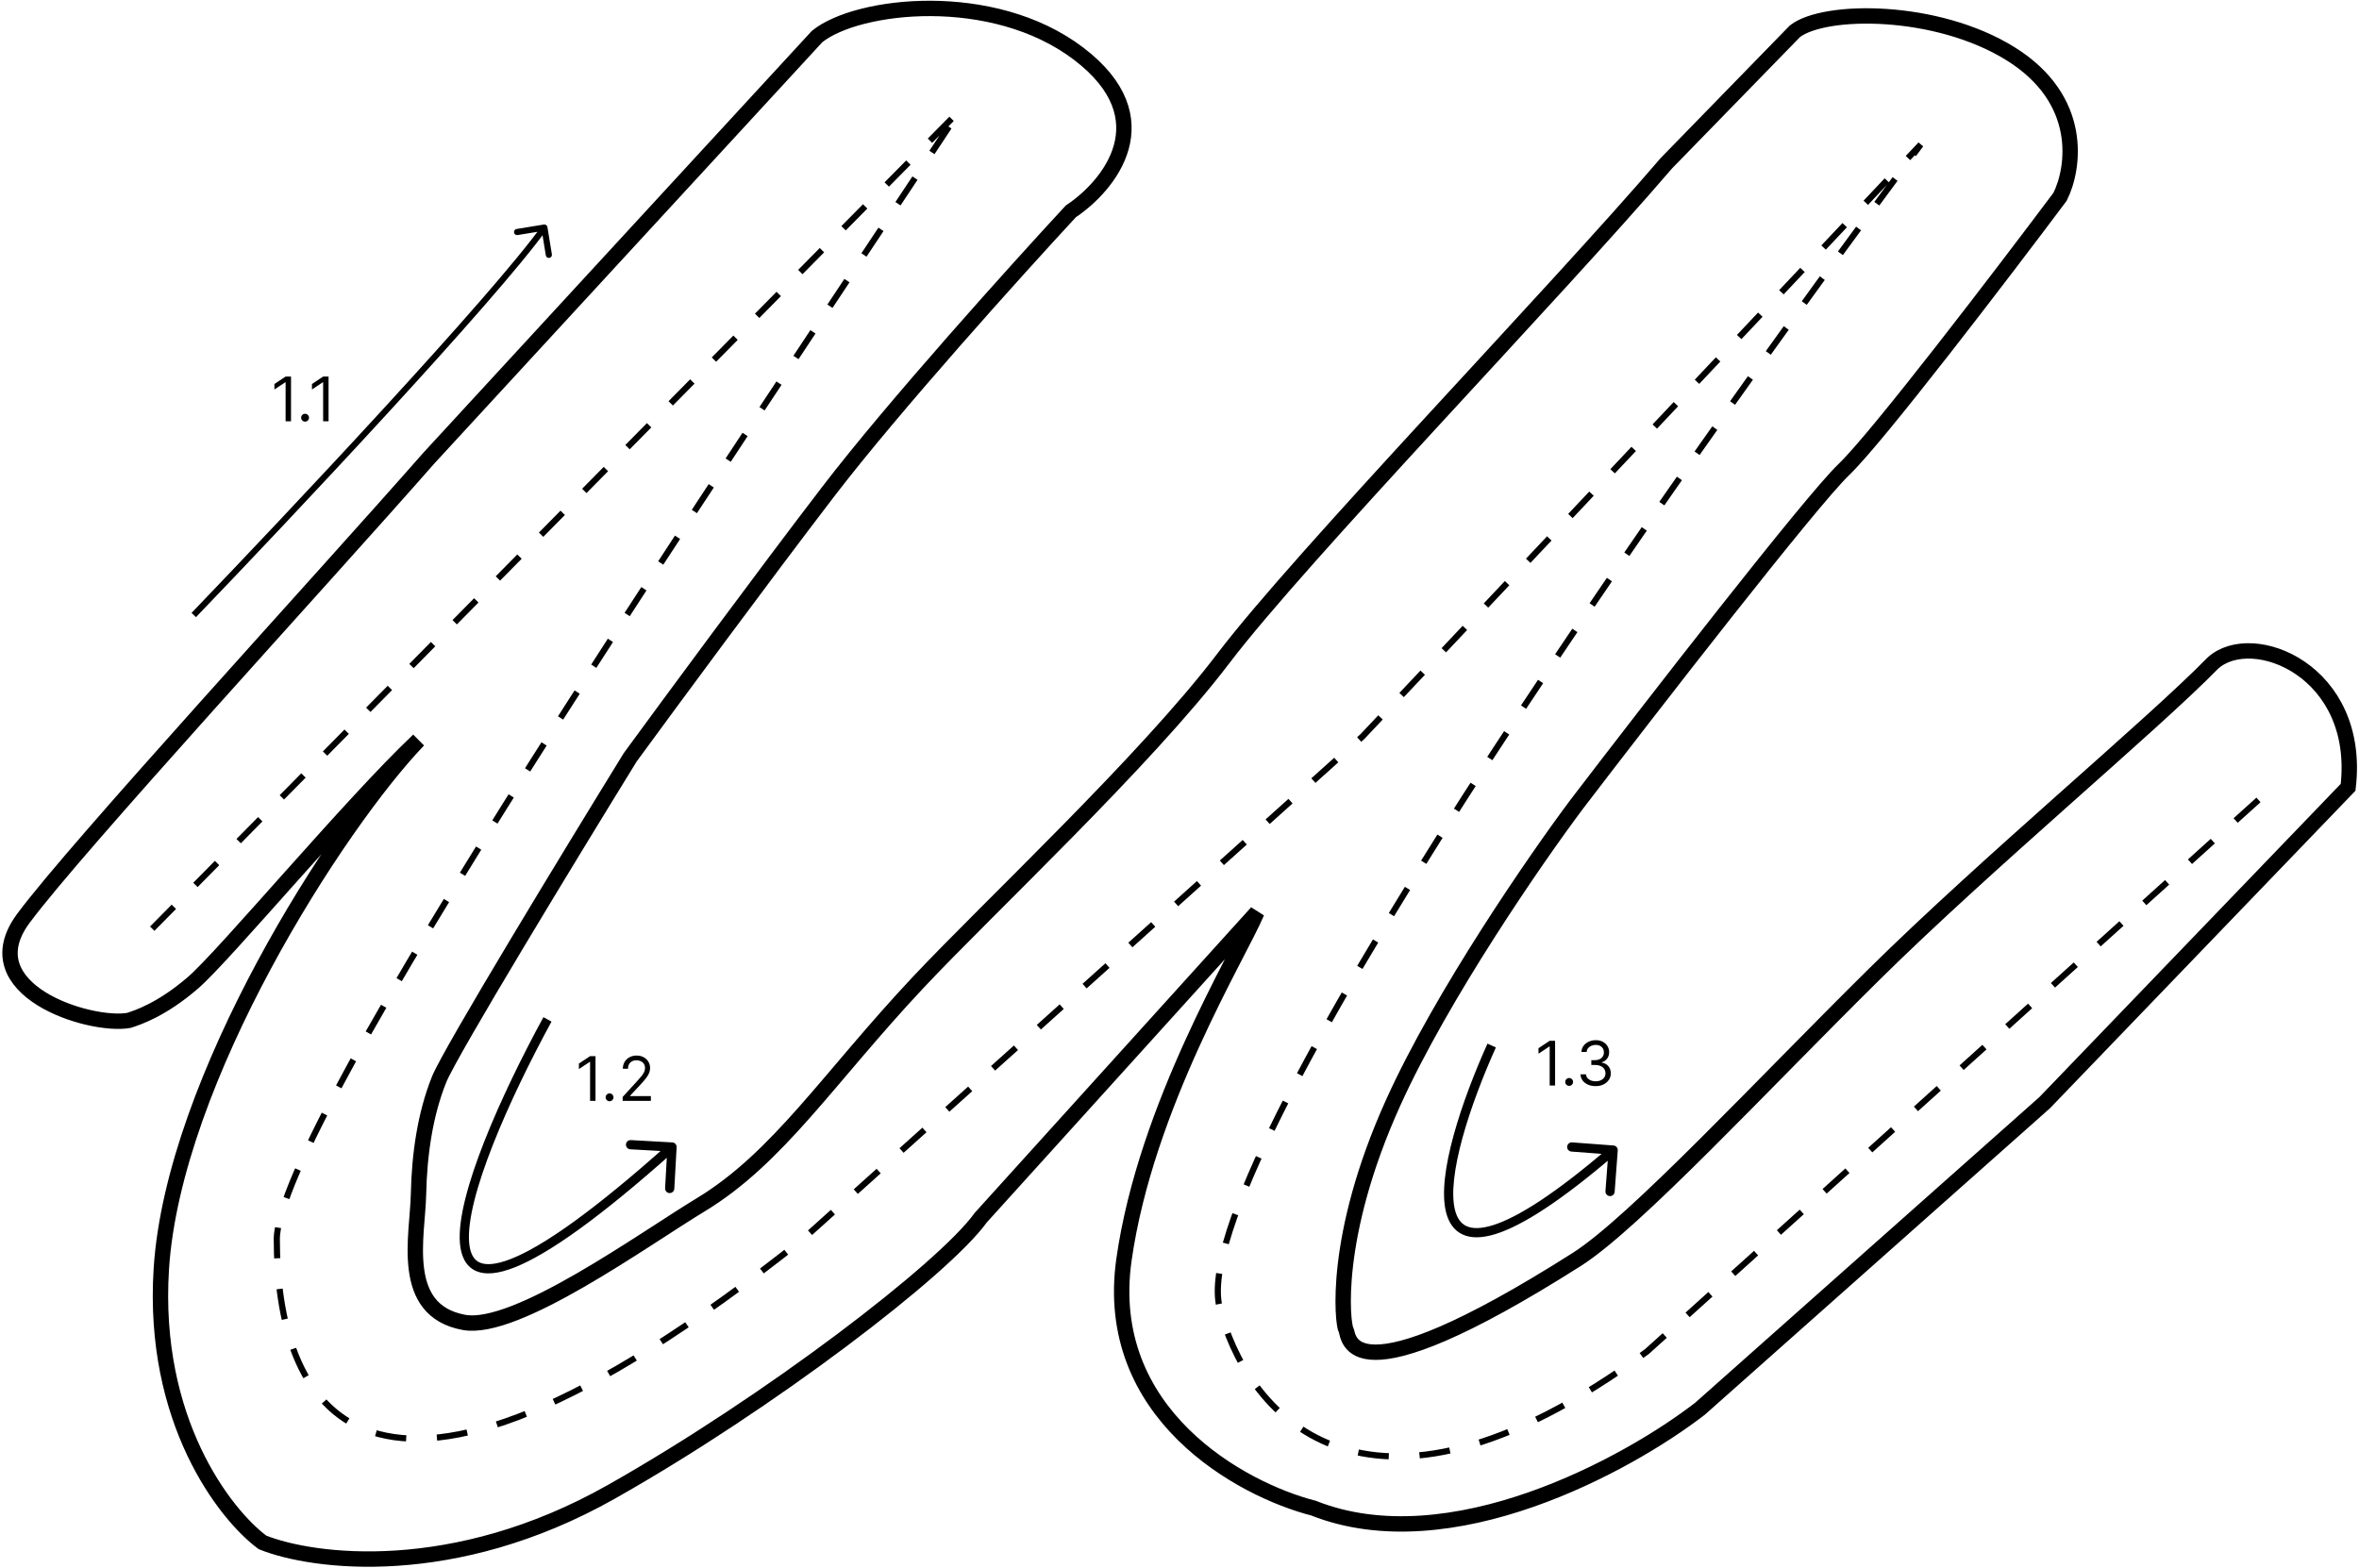 <svg width="767" height="510" viewBox="0 0 767 510" fill="none" xmlns="http://www.w3.org/2000/svg">
<path d="M94.619 122.455V137H92.858V124.301H92.773L89.222 126.659V124.869L92.858 122.455H94.619ZM99.193 137.114C98.843 137.114 98.542 136.988 98.291 136.737C98.04 136.486 97.915 136.186 97.915 135.835C97.915 135.485 98.04 135.184 98.291 134.933C98.542 134.682 98.843 134.557 99.193 134.557C99.544 134.557 99.844 134.682 100.095 134.933C100.346 135.184 100.472 135.485 100.472 135.835C100.472 136.067 100.412 136.28 100.294 136.474C100.18 136.669 100.027 136.825 99.832 136.943C99.643 137.057 99.43 137.114 99.193 137.114ZM106.826 122.455V137H105.065V124.301H104.98L101.429 126.659V124.869L105.065 122.455H106.826Z" fill="black"/>
<path d="M505.619 338.455V353H503.858V340.301H503.773L500.222 342.659V340.869L503.858 338.455H505.619ZM510.193 353.114C509.843 353.114 509.542 352.988 509.291 352.737C509.04 352.486 508.915 352.186 508.915 351.835C508.915 351.485 509.04 351.184 509.291 350.933C509.542 350.682 509.843 350.557 510.193 350.557C510.544 350.557 510.844 350.682 511.095 350.933C511.346 351.184 511.472 351.485 511.472 351.835C511.472 352.067 511.412 352.28 511.294 352.474C511.18 352.669 511.027 352.825 510.832 352.943C510.643 353.057 510.43 353.114 510.193 353.114ZM518.819 353.199C517.881 353.199 517.046 353.038 516.312 352.716C515.583 352.394 515.003 351.946 514.572 351.374C514.146 350.796 513.914 350.126 513.876 349.364H515.665C515.703 349.832 515.864 350.237 516.148 350.578C516.433 350.914 516.804 351.175 517.263 351.359C517.723 351.544 518.232 351.636 518.79 351.636C519.415 351.636 519.969 351.527 520.452 351.31C520.935 351.092 521.314 350.789 521.589 350.401C521.863 350.012 522.001 349.562 522.001 349.051C522.001 348.516 521.868 348.045 521.603 347.638C521.338 347.226 520.95 346.904 520.438 346.672C519.927 346.44 519.302 346.324 518.563 346.324H517.398V344.761H518.563C519.141 344.761 519.647 344.657 520.083 344.449C520.523 344.241 520.867 343.947 521.113 343.568C521.364 343.189 521.489 342.744 521.489 342.233C521.489 341.741 521.38 341.312 521.163 340.947C520.945 340.583 520.637 340.299 520.239 340.095C519.846 339.892 519.382 339.79 518.847 339.79C518.345 339.79 517.872 339.882 517.427 340.067C516.987 340.247 516.627 340.509 516.347 340.855C516.068 341.196 515.916 341.608 515.893 342.091H514.188C514.217 341.329 514.446 340.661 514.877 340.088C515.308 339.51 515.871 339.061 516.567 338.739C517.268 338.417 518.038 338.256 518.876 338.256C519.775 338.256 520.547 338.438 521.191 338.803C521.835 339.162 522.33 339.638 522.675 340.23C523.021 340.822 523.194 341.461 523.194 342.148C523.194 342.967 522.978 343.665 522.548 344.243C522.121 344.821 521.541 345.221 520.808 345.443V345.557C521.726 345.708 522.443 346.099 522.96 346.729C523.476 347.354 523.734 348.128 523.734 349.051C523.734 349.842 523.518 350.552 523.087 351.182C522.661 351.807 522.079 352.299 521.34 352.659C520.602 353.019 519.761 353.199 518.819 353.199Z" fill="black"/>
<path d="M62.763 319.571C73.076 310.652 114.233 261.319 136.066 240.694C109.867 268.008 56.353 351.066 52.451 412.662C49.329 461.939 73.076 492.468 85.339 501.573C101.784 508.169 147.493 514.115 198.777 485.129C250.061 456.142 306.919 412.662 318.904 395.939L408.651 296.716C402.984 310.28 372.585 359.427 365.45 409.596C358.315 459.765 403.541 484.385 427.047 490.424C471.418 508.039 529.336 476.21 552.748 458.093L664.792 358.591L763.458 256.023C767.918 218.118 732.321 204.007 719.5 215.621C699.525 236.06 646.197 280.45 609.407 316.795C572.616 353.14 531.38 397.704 512.613 409.596C437.08 457.536 438.753 434.402 437.638 432.451C436.523 430.5 433.178 402.35 452.967 358.591C468.798 323.584 499.327 279.342 512.613 261.597C537.047 229.638 588.647 163.099 599.572 152.619C610.498 142.139 650.949 89.164 669.809 63.987C674.454 54.696 677.725 32.38 653.644 17.441C629.562 2.502 593.29 2.704 583.628 10.136L541.82 53.059C504.379 96.725 423.142 180.711 397.723 214.157C372.304 247.603 321.169 295.345 298.5 319.5C269.293 350.623 253.102 376.503 227.764 391.832C209.183 403.074 167.784 433.151 150.838 430.029C129.655 426.127 135.787 401.879 136.066 388.5C136.345 375.122 138.296 362.214 142.755 351.066C146.323 342.147 185.678 277.484 204.909 246.268C217.544 228.987 248.11 187.514 269.293 159.866C290.475 132.217 330.703 87.585 348.17 68.725C360.619 60.457 378.55 38.624 350.678 17.441C322.806 -3.741 278.774 1.28 265.674 11.871L139.415 149C103.275 190.157 24.751 275.482 7.582 298.671C-9.587 321.861 29.039 334.064 41.86 331.834L41.941 331.808C44.625 330.946 52.556 328.398 62.763 319.571Z" stroke="black" stroke-width="5"/>
<path d="M193.619 343.455V358H191.858V345.301H191.773L188.222 347.659V345.869L191.858 343.455H193.619ZM198.193 358.114C197.843 358.114 197.542 357.988 197.291 357.737C197.04 357.486 196.915 357.186 196.915 356.835C196.915 356.485 197.04 356.184 197.291 355.933C197.542 355.682 197.843 355.557 198.193 355.557C198.544 355.557 198.844 355.682 199.095 355.933C199.346 356.184 199.472 356.485 199.472 356.835C199.472 357.067 199.412 357.28 199.294 357.474C199.18 357.669 199.027 357.825 198.832 357.943C198.643 358.057 198.43 358.114 198.193 358.114ZM202.451 358V356.722L207.252 351.466C207.816 350.85 208.28 350.315 208.644 349.861C209.009 349.402 209.279 348.971 209.454 348.568C209.634 348.161 209.724 347.735 209.724 347.29C209.724 346.778 209.601 346.336 209.354 345.962C209.113 345.588 208.781 345.299 208.36 345.095C207.939 344.892 207.465 344.79 206.94 344.79C206.381 344.79 205.893 344.906 205.477 345.138C205.065 345.365 204.745 345.685 204.518 346.097C204.295 346.509 204.184 346.991 204.184 347.545H202.508C202.508 346.693 202.704 345.945 203.097 345.301C203.49 344.657 204.025 344.155 204.702 343.795C205.384 343.436 206.149 343.256 206.996 343.256C207.849 343.256 208.604 343.436 209.262 343.795C209.92 344.155 210.436 344.641 210.81 345.251C211.184 345.862 211.371 346.542 211.371 347.29C211.371 347.825 211.274 348.348 211.08 348.859C210.891 349.366 210.559 349.932 210.086 350.557C209.617 351.177 208.966 351.935 208.133 352.83L204.866 356.324V356.438H211.627V358H202.451Z" fill="black"/>
<path d="M177.987 73.839C177.898 73.294 177.384 72.924 176.839 73.013L167.957 74.466C167.412 74.555 167.042 75.069 167.131 75.614C167.22 76.159 167.734 76.528 168.279 76.439L176.174 75.148L177.466 83.043C177.555 83.588 178.069 83.958 178.614 83.869C179.159 83.78 179.529 83.266 179.439 82.721L177.987 73.839ZM63.721 200.693C79.215 184.571 103.509 158.924 126.036 134.376C148.546 109.849 169.346 86.36 177.812 74.584L176.188 73.416C167.806 85.075 147.097 108.469 124.563 133.024C102.048 157.558 77.765 183.194 62.279 199.307L63.721 200.693Z" fill="black"/>
<path d="M49.5 302L312 36C237 149.667 90 366 90 403C90 454 115 519 261 403L443 239.5L624.5 47C544.333 154.333 385.5 379.5 396.5 425C404.415 457.739 442.3 507.9 535.5 439.5L740 255" stroke="black" stroke-width="2" stroke-dasharray="10 10"/>
<path d="M219.997 373.084C220.043 372.256 219.41 371.548 218.583 371.502L205.104 370.75C204.277 370.704 203.569 371.337 203.523 372.164C203.477 372.992 204.11 373.699 204.937 373.746L216.918 374.414L216.25 386.395C216.204 387.223 216.837 387.931 217.664 387.977C218.491 388.023 219.199 387.39 219.245 386.563L219.997 373.084ZM176.682 330.783C169.788 343.443 162.702 357.907 157.493 371.114C154.889 377.717 152.744 384.03 151.329 389.661C149.92 395.268 149.206 400.304 149.542 404.313C149.877 408.309 151.303 411.653 154.543 413.209C157.668 414.709 161.961 414.268 167.344 412.137C178.175 407.849 194.899 396.118 219.499 374.118L217.5 371.882C192.9 393.882 176.524 405.276 166.24 409.348C161.064 411.396 157.796 411.443 155.841 410.504C154.001 409.62 152.828 407.597 152.532 404.062C152.237 400.54 152.859 395.88 154.238 390.392C155.612 384.927 157.709 378.744 160.284 372.214C165.434 359.156 172.461 344.807 179.317 332.217L176.682 330.783Z" fill="black"/>
<path d="M525.996 374.112C526.058 373.286 525.439 372.566 524.613 372.504L511.151 371.494C510.324 371.432 509.604 372.051 509.542 372.877C509.48 373.703 510.1 374.423 510.926 374.485L522.892 375.383L521.994 387.35C521.932 388.176 522.551 388.896 523.377 388.958C524.204 389.02 524.923 388.401 524.985 387.574L525.996 374.112ZM483.633 339.384C479.445 348.681 475.324 359.356 472.626 369.187C471.277 374.103 470.275 378.835 469.804 383.095C469.336 387.337 469.381 391.207 470.199 394.352C471.022 397.522 472.677 400.102 475.507 401.427C478.285 402.727 481.869 402.66 486.222 401.311C494.904 398.621 507.565 390.548 525.479 375.137L523.522 372.863C505.635 388.252 493.376 395.954 485.335 398.445C481.327 399.687 478.598 399.562 476.779 398.71C475.011 397.882 473.782 396.215 473.102 393.598C472.415 390.956 472.336 387.498 472.786 383.425C473.234 379.37 474.196 374.8 475.519 369.981C478.164 360.344 482.223 349.819 486.368 340.616L483.633 339.384Z" fill="black"/>
</svg>
